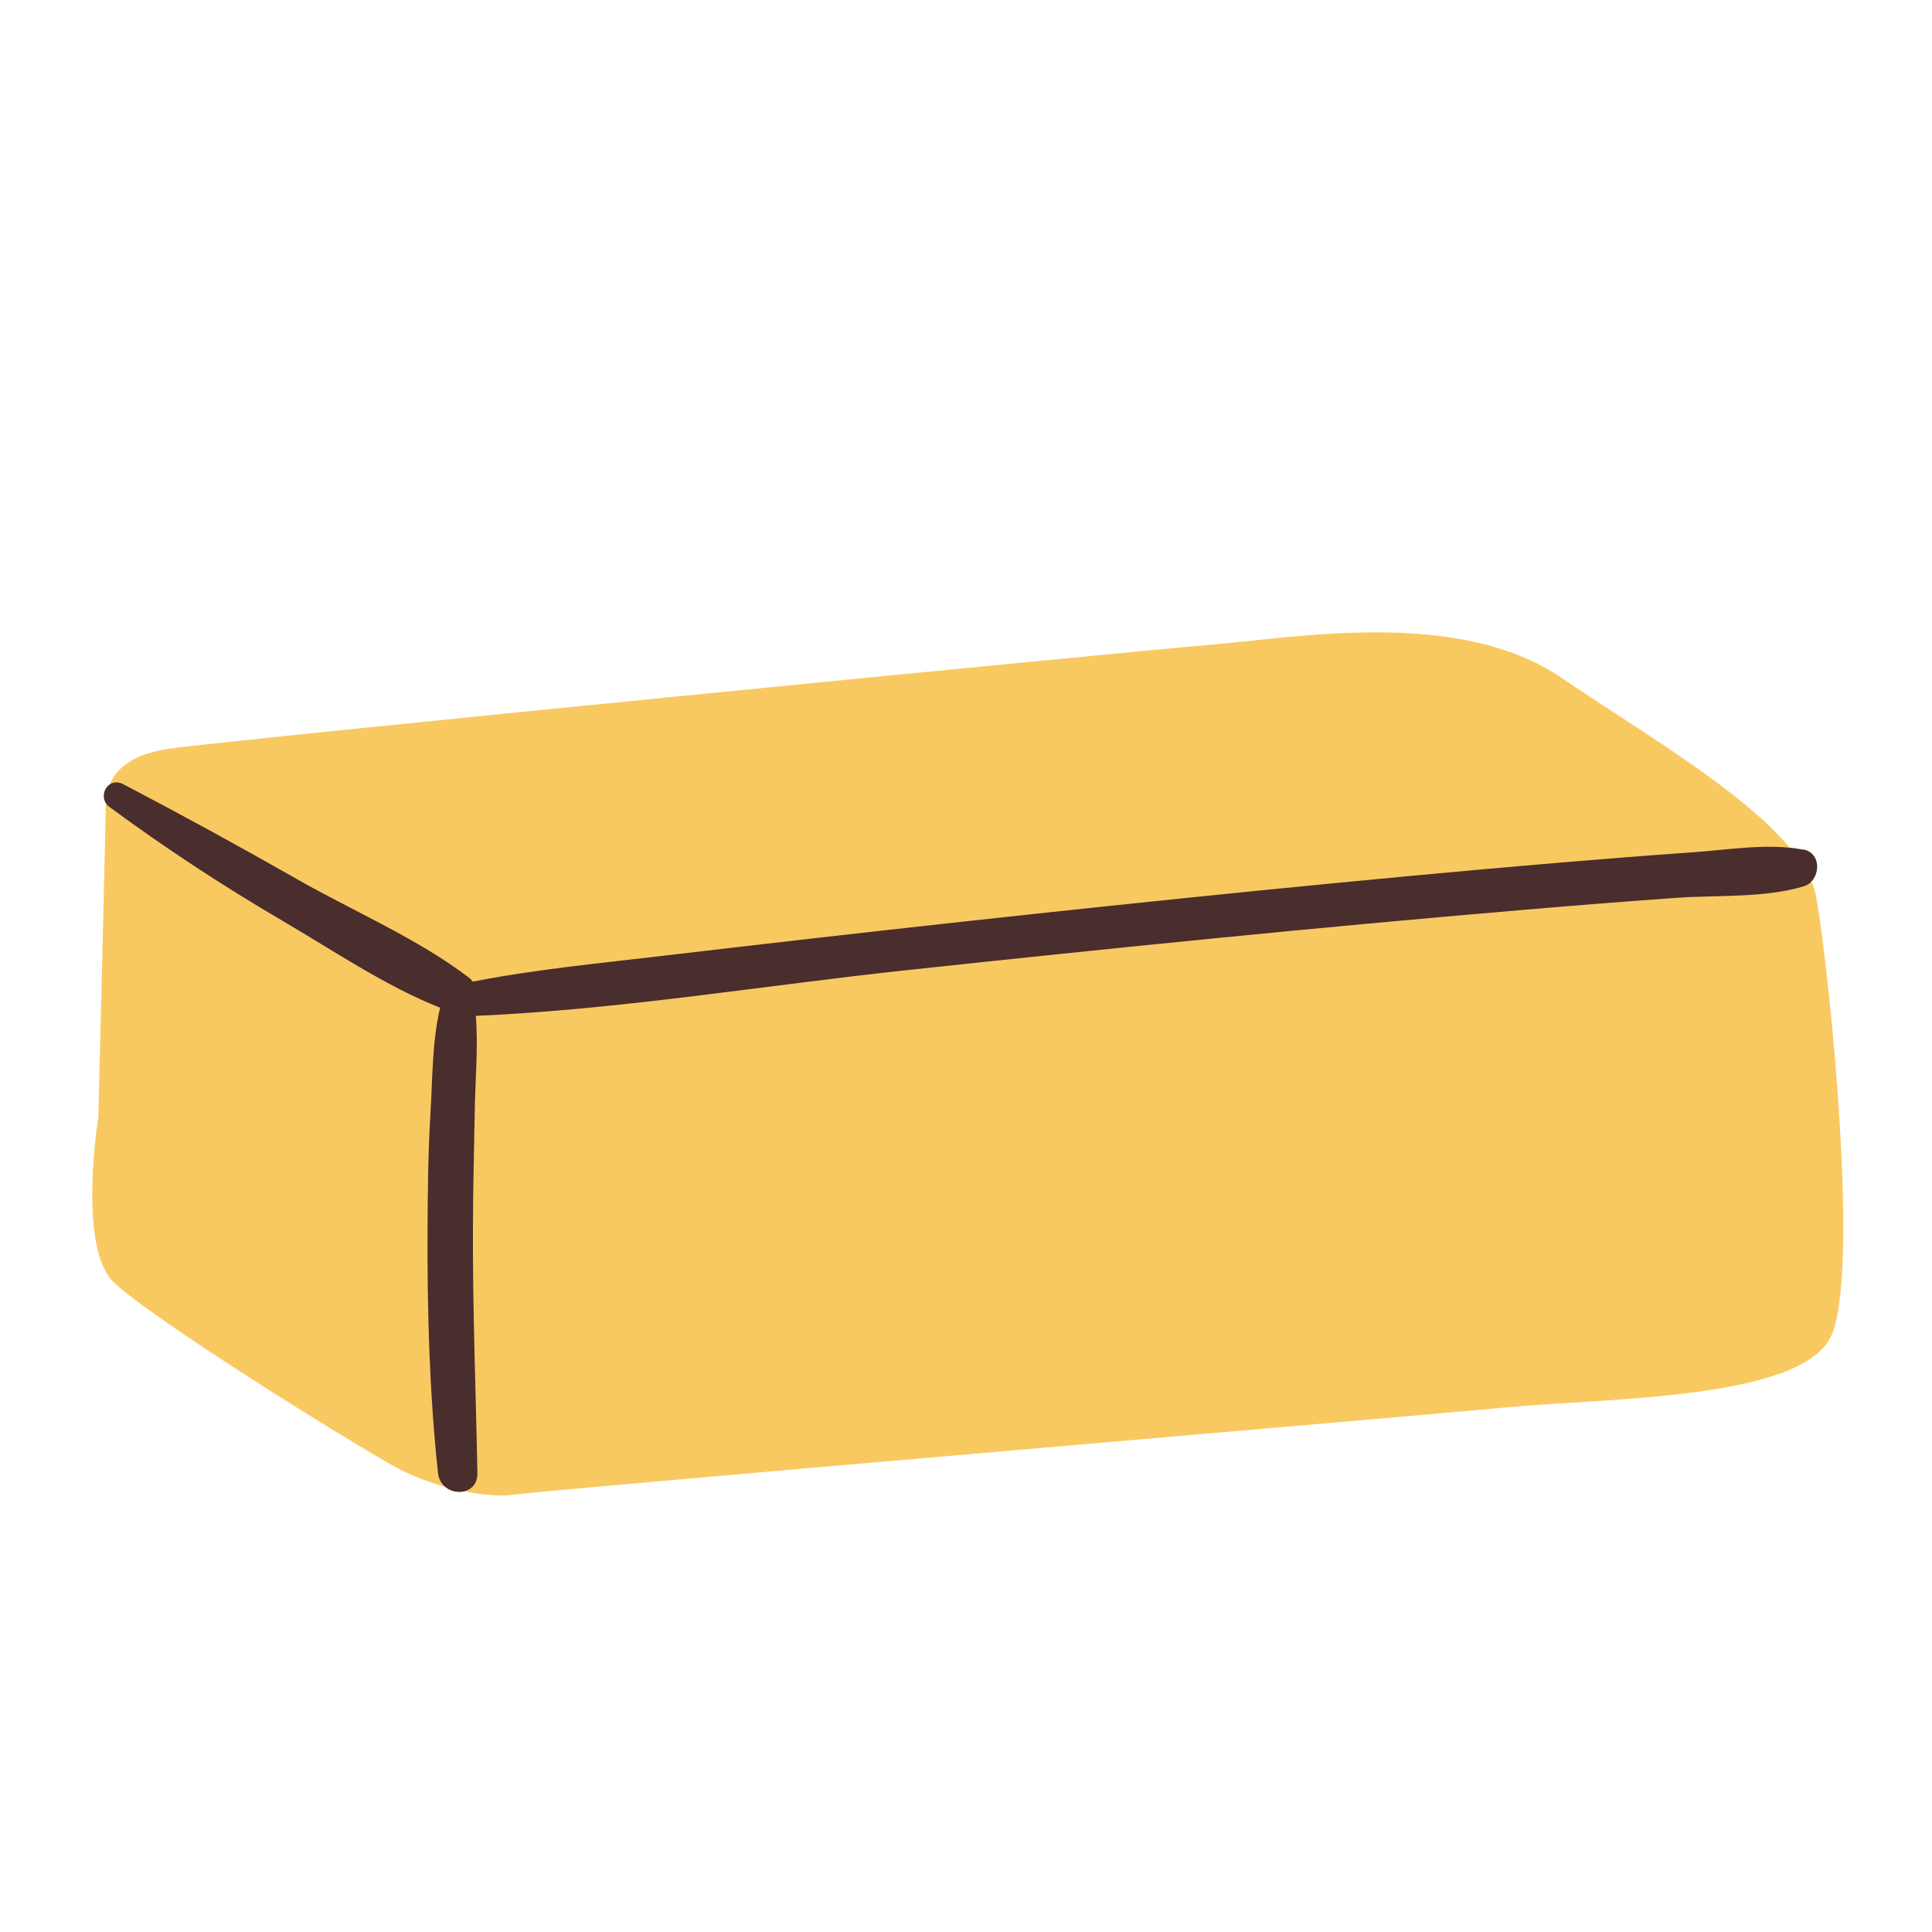 <?xml version="1.0" encoding="UTF-8"?>
<svg id="Capa_2" data-name="Capa 2" xmlns="http://www.w3.org/2000/svg" viewBox="0 0 100 100">
  <defs>
    <style>
      .cls-1 {
        fill: #f9c961;
      }

      .cls-2 {
        fill: none;
      }

      .cls-3 {
        fill: #4a2d2d;
      }
    </style>
  </defs>
  <g id="COLOR">
    <g>
      <g>
        <path class="cls-1" d="M5.09,57.82s.38-15.2.38-15.95,0-2.64,3.3-3.12c3.3-.47,49.37-5,53.9-5.38,4.53-.38,12.84-1.89,18.13,1.7,5.29,3.59,12.56,7.65,13.22,11.42s2.27,19.35.76,22.66c-1.51,3.3-11.61,3.21-16.62,3.68-5,.47-50.41,4.34-51.54,4.53s-3.87-.19-6.14-1.42c-2.27-1.23-13.38-8.15-14.73-9.72-1.7-1.98-.66-8.4-.66-8.4Z"/>
        <path class="cls-3" d="M93.34,43.98c-1.82-.35-3.82,0-5.66.13-2.28.16-4.56.34-6.84.53-5.24.44-10.48.94-15.72,1.46-10.27,1.03-20.54,2.16-30.79,3.37-3.28.39-6.61.7-9.86,1.34-.05-.06-.09-.13-.16-.18-2.65-2.03-6.01-3.46-8.91-5.11-2.98-1.7-5.98-3.34-9.02-4.93-.8-.42-1.4.67-.7,1.19,2.88,2.12,5.85,4.07,8.94,5.88,2.6,1.52,5.33,3.38,8.16,4.5-.42,1.76-.39,3.7-.5,5.48-.12,1.97-.14,3.94-.15,5.92-.02,4.22.09,8.48.54,12.68.14,1.28,2.07,1.34,2.04,0-.08-4.23-.25-8.45-.23-12.68,0-1.97.06-3.95.09-5.92.02-1.66.19-3.39.06-5.06,7.42-.32,14.89-1.57,22.26-2.36,10.63-1.14,21.26-2.22,31.91-3.12,2.66-.23,5.33-.44,8-.63,2.11-.15,4.51.02,6.55-.59.88-.26,1-1.71,0-1.91Z"/>
      </g>
      <rect class="cls-2" width="100" height="100"/>
    </g>
  </g>
</svg>
